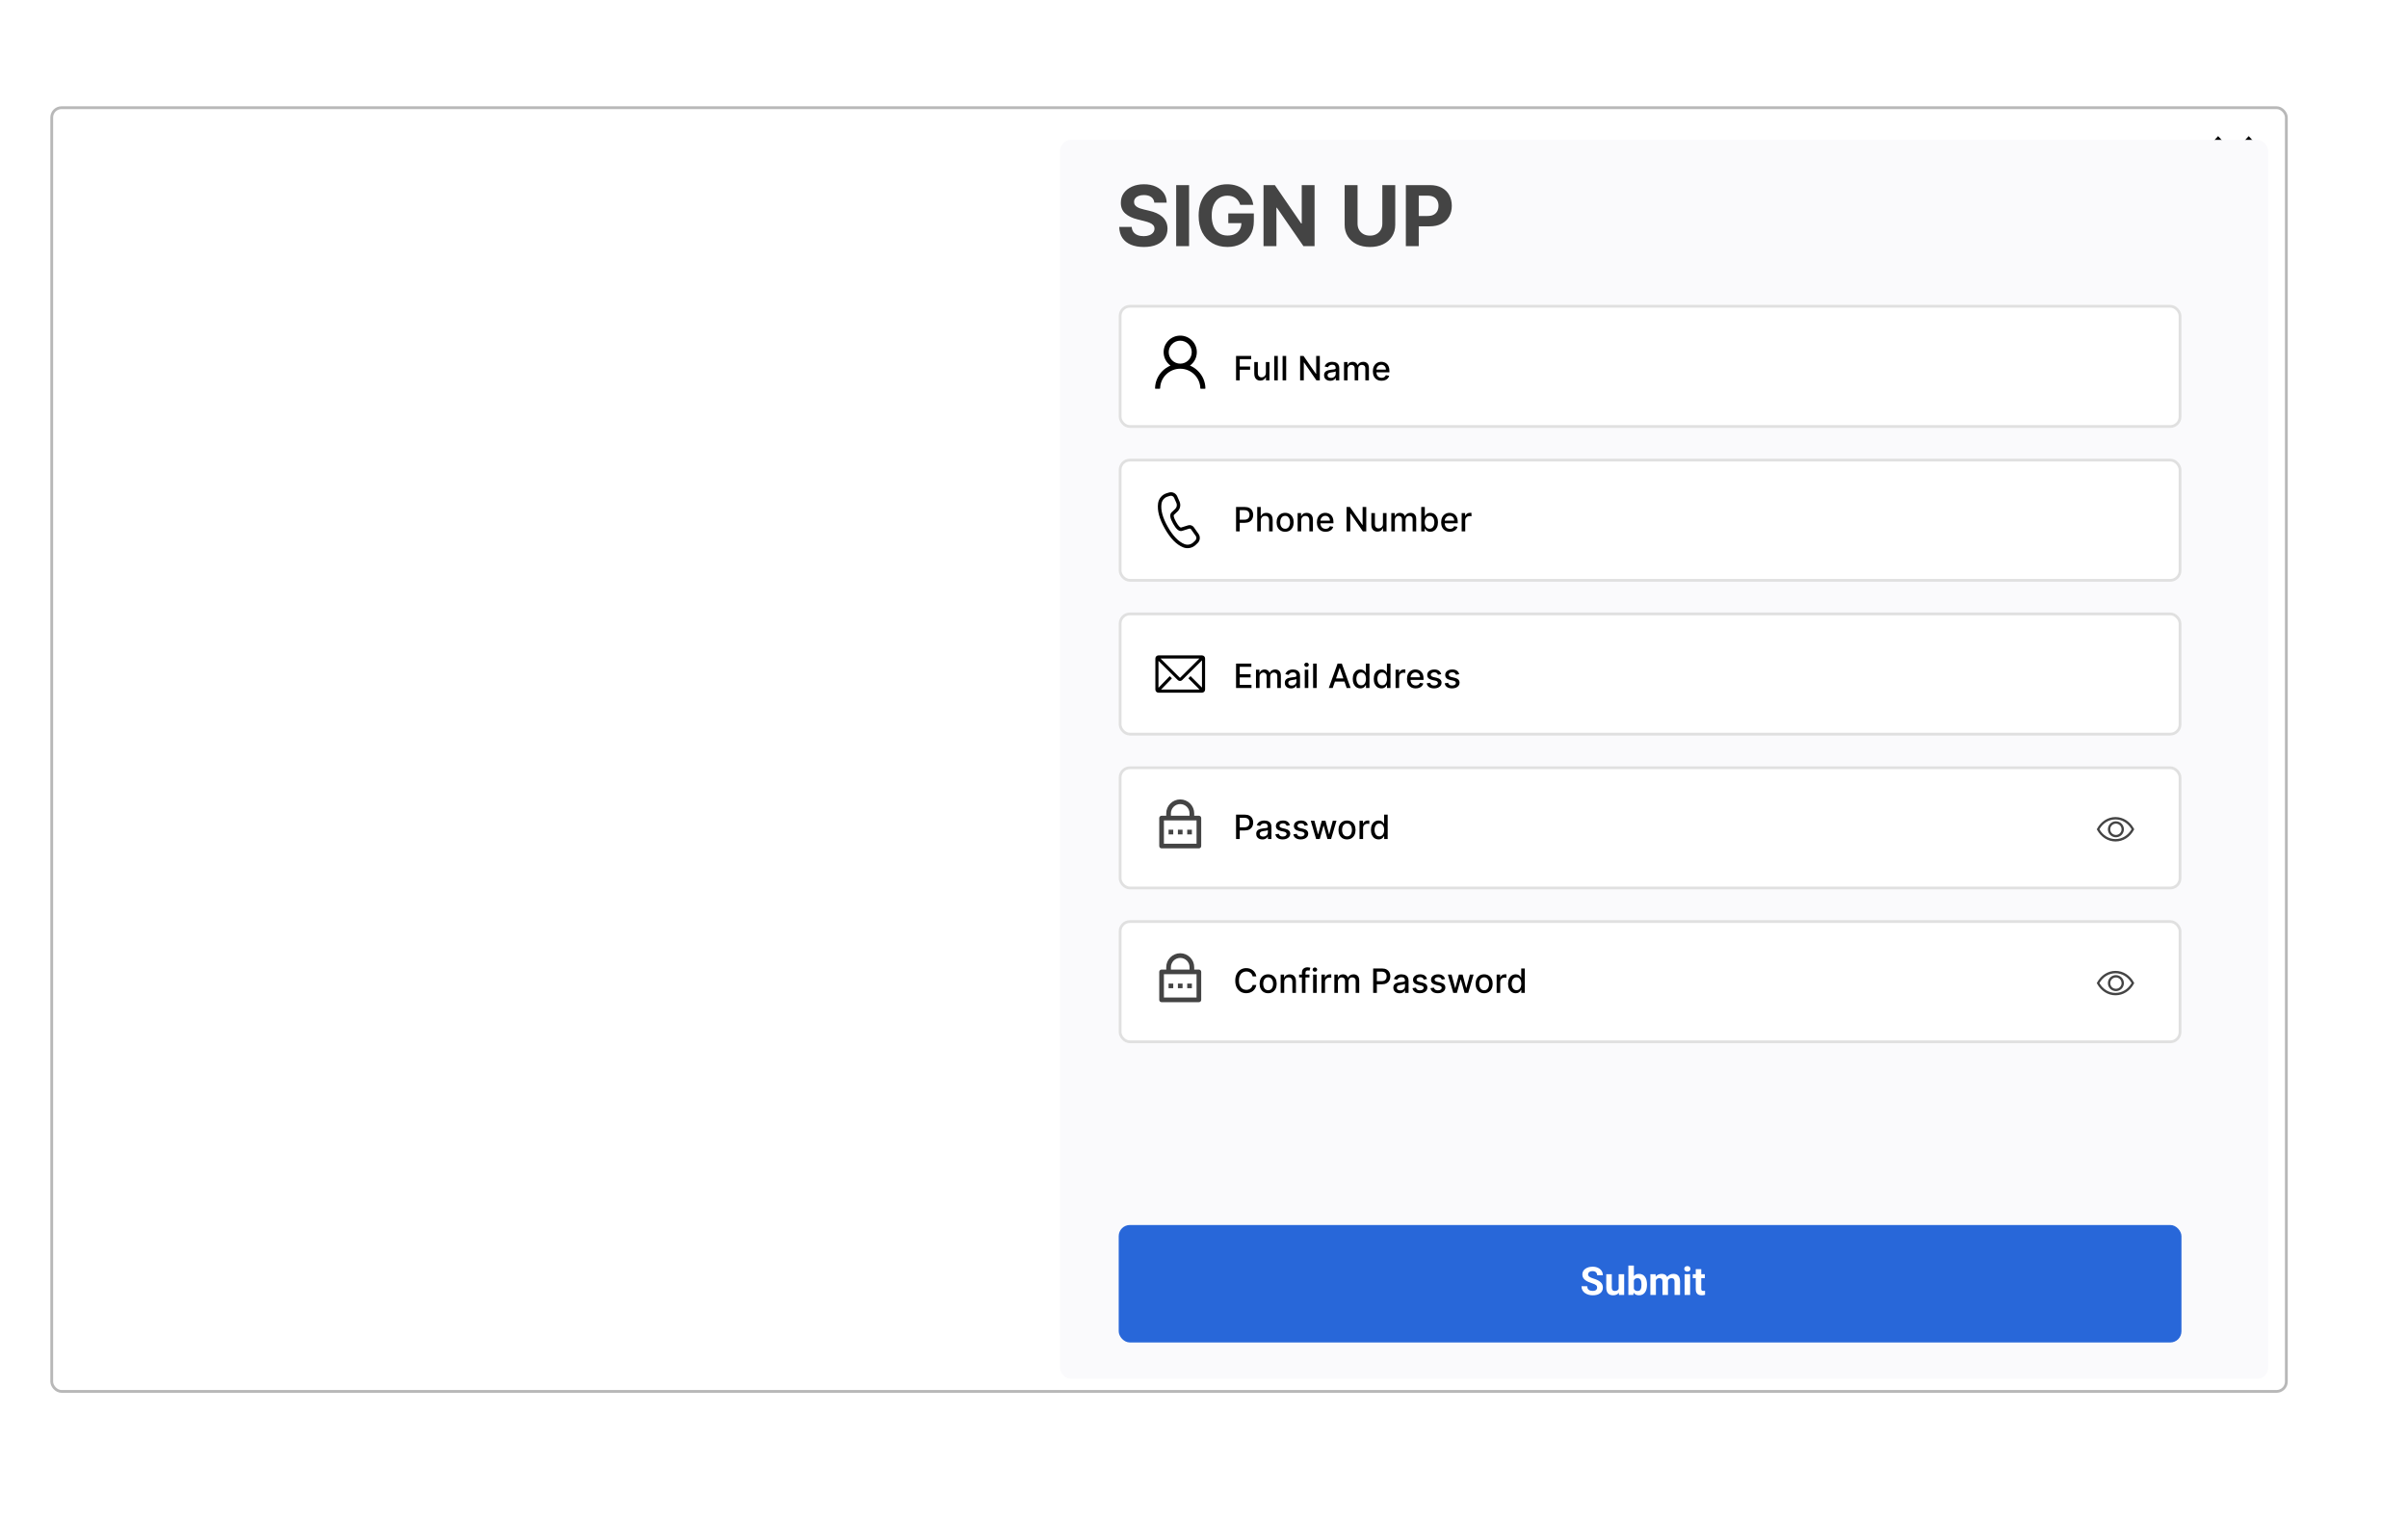 <svg width="861" height="543" viewBox="0 0 861 543" fill="none" xmlns="http://www.w3.org/2000/svg">
<g filter="url(#filter0_d_122_3)">
<rect x="18" y="38" width="800" height="460" rx="4" fill="white"/>
<rect x="18.5" y="38.5" width="799" height="459" rx="3.5" stroke="#B8B8B8"/>
</g>
<path d="M804.043 48.667L798.572 54.65L793.102 48.667L790.953 51.017L796.424 57L790.953 62.983L793.102 65.333L798.572 59.35L804.043 65.333L806.191 62.983L800.721 57L806.191 51.017L804.043 48.667Z" fill="black"/>
<g filter="url(#filter1_d_122_3)">
<rect x="379" y="46" width="432" height="443" rx="4" fill="#FAFAFC"/>
</g>
<rect x="400" y="438" width="380" height="42" rx="4" fill="#2867D9"/>
<path d="M571.07 460.396C571.07 460.218 571.043 460.058 570.988 459.917C570.938 459.771 570.842 459.639 570.701 459.521C570.56 459.397 570.362 459.277 570.106 459.158C569.851 459.04 569.521 458.917 569.115 458.789C568.664 458.643 568.236 458.479 567.83 458.297C567.429 458.115 567.074 457.903 566.764 457.661C566.458 457.415 566.217 457.13 566.039 456.807C565.866 456.483 565.779 456.107 565.779 455.679C565.779 455.264 565.87 454.888 566.053 454.551C566.235 454.209 566.49 453.917 566.818 453.676C567.146 453.43 567.534 453.241 567.98 453.108C568.432 452.976 568.926 452.91 569.464 452.91C570.198 452.91 570.838 453.042 571.385 453.307C571.932 453.571 572.355 453.933 572.656 454.394C572.962 454.854 573.114 455.38 573.114 455.973H571.077C571.077 455.681 571.016 455.426 570.893 455.207C570.774 454.984 570.592 454.808 570.346 454.681C570.104 454.553 569.799 454.489 569.43 454.489C569.074 454.489 568.778 454.544 568.541 454.653C568.304 454.758 568.126 454.902 568.008 455.084C567.889 455.262 567.83 455.462 567.83 455.686C567.83 455.854 567.871 456.007 567.953 456.144C568.04 456.28 568.167 456.408 568.336 456.526C568.505 456.645 568.712 456.757 568.958 456.861C569.204 456.966 569.489 457.069 569.812 457.169C570.355 457.333 570.831 457.518 571.241 457.723C571.656 457.928 572.002 458.158 572.28 458.413C572.558 458.668 572.768 458.958 572.909 459.281C573.05 459.605 573.121 459.972 573.121 460.382C573.121 460.815 573.037 461.202 572.868 461.544C572.7 461.886 572.456 462.175 572.137 462.412C571.818 462.649 571.437 462.829 570.995 462.952C570.553 463.075 570.059 463.137 569.512 463.137C569.02 463.137 568.534 463.073 568.056 462.945C567.577 462.813 567.142 462.615 566.75 462.351C566.363 462.086 566.053 461.749 565.82 461.339C565.588 460.929 565.472 460.443 565.472 459.883H567.529C567.529 460.193 567.577 460.455 567.673 460.669C567.769 460.883 567.903 461.056 568.076 461.188C568.254 461.321 568.464 461.416 568.705 461.476C568.951 461.535 569.22 461.564 569.512 461.564C569.867 461.564 570.159 461.514 570.387 461.414C570.619 461.314 570.79 461.175 570.899 460.997C571.013 460.819 571.07 460.619 571.07 460.396ZM578.768 461.229V455.604H580.736V463H578.884L578.768 461.229ZM578.986 459.712L579.567 459.698C579.567 460.19 579.51 460.648 579.396 461.072C579.283 461.492 579.112 461.856 578.884 462.166C578.656 462.471 578.369 462.711 578.022 462.884C577.676 463.052 577.268 463.137 576.799 463.137C576.439 463.137 576.106 463.087 575.801 462.986C575.5 462.882 575.24 462.72 575.021 462.501C574.807 462.278 574.639 461.993 574.516 461.646C574.397 461.296 574.338 460.874 574.338 460.382V455.604H576.307V460.396C576.307 460.614 576.332 460.799 576.382 460.949C576.437 461.1 576.512 461.223 576.607 461.318C576.703 461.414 576.815 461.482 576.942 461.523C577.075 461.564 577.22 461.585 577.38 461.585C577.785 461.585 578.104 461.503 578.337 461.339C578.574 461.175 578.74 460.951 578.836 460.669C578.936 460.382 578.986 460.063 578.986 459.712ZM582.24 452.5H584.209V461.305L584.011 463H582.24V452.5ZM588.892 459.227V459.37C588.892 459.922 588.832 460.427 588.714 460.888C588.6 461.348 588.422 461.747 588.181 462.084C587.939 462.417 587.638 462.676 587.278 462.863C586.923 463.046 586.504 463.137 586.021 463.137C585.569 463.137 585.177 463.046 584.845 462.863C584.517 462.681 584.241 462.424 584.018 462.091C583.794 461.758 583.614 461.368 583.478 460.922C583.341 460.475 583.238 459.988 583.17 459.459V459.145C583.238 458.616 583.341 458.128 583.478 457.682C583.614 457.235 583.794 456.845 584.018 456.513C584.241 456.18 584.517 455.923 584.845 455.74C585.173 455.558 585.56 455.467 586.007 455.467C586.494 455.467 586.918 455.56 587.278 455.747C587.643 455.929 587.944 456.189 588.181 456.526C588.422 456.859 588.6 457.256 588.714 457.716C588.832 458.172 588.892 458.675 588.892 459.227ZM586.923 459.37V459.227C586.923 458.926 586.9 458.643 586.854 458.379C586.813 458.11 586.741 457.875 586.636 457.675C586.531 457.47 586.387 457.308 586.205 457.189C586.027 457.071 585.797 457.012 585.515 457.012C585.246 457.012 585.018 457.057 584.831 457.148C584.644 457.24 584.489 457.367 584.366 457.531C584.248 457.695 584.159 457.891 584.1 458.119C584.04 458.342 584.004 458.589 583.99 458.857V459.753C584.004 460.113 584.063 460.432 584.168 460.71C584.277 460.983 584.441 461.2 584.66 461.359C584.883 461.514 585.173 461.592 585.528 461.592C585.806 461.592 586.036 461.537 586.219 461.428C586.401 461.318 586.542 461.163 586.643 460.963C586.747 460.762 586.82 460.528 586.861 460.259C586.902 459.985 586.923 459.689 586.923 459.37ZM592.084 457.135V463H590.108V455.604H591.961L592.084 457.135ZM591.811 459.042H591.264C591.264 458.527 591.325 458.053 591.448 457.62C591.576 457.183 591.76 456.804 592.002 456.485C592.248 456.162 592.551 455.911 592.911 455.733C593.271 455.556 593.688 455.467 594.162 455.467C594.49 455.467 594.791 455.517 595.064 455.617C595.338 455.713 595.573 455.866 595.769 456.075C595.969 456.28 596.124 456.549 596.233 456.882C596.343 457.21 596.397 457.604 596.397 458.064V463H594.429V458.283C594.429 457.946 594.383 457.686 594.292 457.504C594.201 457.322 594.071 457.194 593.902 457.121C593.738 457.048 593.54 457.012 593.308 457.012C593.052 457.012 592.829 457.064 592.638 457.169C592.451 457.274 592.296 457.42 592.173 457.606C592.05 457.789 591.959 458.003 591.899 458.249C591.84 458.495 591.811 458.759 591.811 459.042ZM596.213 458.816L595.509 458.905C595.509 458.422 595.568 457.973 595.687 457.559C595.81 457.144 595.99 456.779 596.227 456.465C596.468 456.15 596.767 455.907 597.122 455.733C597.478 455.556 597.888 455.467 598.353 455.467C598.708 455.467 599.032 455.519 599.323 455.624C599.615 455.724 599.863 455.886 600.068 456.109C600.278 456.328 600.438 456.615 600.547 456.971C600.661 457.326 600.718 457.761 600.718 458.276V463H598.742V458.276C598.742 457.935 598.697 457.675 598.605 457.497C598.519 457.315 598.391 457.189 598.223 457.121C598.059 457.048 597.863 457.012 597.635 457.012C597.398 457.012 597.19 457.06 597.013 457.155C596.835 457.246 596.687 457.374 596.568 457.538C596.45 457.702 596.361 457.894 596.302 458.112C596.243 458.326 596.213 458.561 596.213 458.816ZM604.32 455.604V463H602.345V455.604H604.32ZM602.222 453.676C602.222 453.389 602.322 453.152 602.522 452.965C602.723 452.778 602.992 452.685 603.329 452.685C603.662 452.685 603.928 452.778 604.129 452.965C604.334 453.152 604.437 453.389 604.437 453.676C604.437 453.963 604.334 454.2 604.129 454.387C603.928 454.574 603.662 454.667 603.329 454.667C602.992 454.667 602.723 454.574 602.522 454.387C602.322 454.2 602.222 453.963 602.222 453.676ZM609.57 455.604V456.998H605.264V455.604H609.57ZM606.33 453.778H608.299V460.771C608.299 460.986 608.326 461.15 608.381 461.264C608.44 461.378 608.527 461.457 608.641 461.503C608.755 461.544 608.898 461.564 609.071 461.564C609.194 461.564 609.304 461.56 609.399 461.551C609.5 461.537 609.584 461.523 609.652 461.51L609.659 462.959C609.491 463.014 609.308 463.057 609.112 463.089C608.916 463.121 608.7 463.137 608.463 463.137C608.03 463.137 607.652 463.066 607.328 462.925C607.009 462.779 606.763 462.547 606.59 462.228C606.417 461.909 606.33 461.489 606.33 460.97V453.778Z" fill="white"/>
<path d="M412.732 72.457C412.647 71.597 412.281 70.93 411.635 70.454C410.989 69.978 410.112 69.74 409.004 69.74C408.251 69.74 407.615 69.847 407.097 70.06C406.578 70.266 406.18 70.553 405.903 70.923C405.634 71.292 405.499 71.711 405.499 72.18C405.484 72.57 405.566 72.911 405.744 73.202C405.928 73.494 406.18 73.746 406.5 73.959C406.82 74.165 407.189 74.346 407.608 74.502C408.027 74.651 408.474 74.779 408.95 74.886L410.911 75.354C411.862 75.567 412.736 75.852 413.531 76.207C414.327 76.562 415.016 76.999 415.598 77.517C416.18 78.035 416.631 78.646 416.951 79.349C417.278 80.053 417.445 80.859 417.452 81.768C417.445 83.103 417.104 84.261 416.429 85.241C415.761 86.214 414.795 86.97 413.531 87.51C412.274 88.043 410.758 88.309 408.982 88.309C407.221 88.309 405.687 88.039 404.38 87.499C403.08 86.96 402.065 86.16 401.333 85.102C400.609 84.037 400.229 82.719 400.193 81.15H404.657C404.707 81.881 404.916 82.492 405.286 82.982C405.662 83.465 406.163 83.831 406.788 84.079C407.42 84.321 408.134 84.442 408.929 84.442C409.71 84.442 410.388 84.328 410.964 84.101C411.546 83.874 411.997 83.558 412.317 83.153C412.636 82.748 412.796 82.283 412.796 81.757C412.796 81.267 412.651 80.855 412.359 80.521C412.075 80.188 411.656 79.903 411.102 79.669C410.555 79.435 409.884 79.222 409.089 79.03L406.713 78.433C404.874 77.986 403.421 77.286 402.356 76.335C401.29 75.383 400.761 74.101 400.768 72.489C400.761 71.168 401.113 70.013 401.823 69.026C402.54 68.039 403.524 67.269 404.774 66.715C406.024 66.16 407.445 65.883 409.036 65.883C410.655 65.883 412.068 66.16 413.276 66.715C414.49 67.269 415.435 68.039 416.109 69.026C416.784 70.013 417.132 71.157 417.153 72.457H412.732ZM425.167 66.182V88H420.555V66.182H425.167ZM443.43 73.234C443.281 72.716 443.071 72.258 442.801 71.86C442.532 71.455 442.201 71.114 441.811 70.837C441.427 70.553 440.987 70.337 440.49 70.188C440 70.038 439.456 69.964 438.86 69.964C437.745 69.964 436.765 70.241 435.919 70.795C435.081 71.349 434.428 72.155 433.959 73.213C433.49 74.264 433.256 75.55 433.256 77.07C433.256 78.59 433.487 79.882 433.949 80.947C434.41 82.013 435.064 82.826 435.909 83.387C436.754 83.941 437.752 84.218 438.902 84.218C439.946 84.218 440.838 84.033 441.576 83.664C442.322 83.288 442.89 82.758 443.281 82.077C443.679 81.395 443.877 80.589 443.877 79.658L444.815 79.797H439.19V76.324H448.32V79.072C448.32 80.99 447.915 82.638 447.105 84.016C446.296 85.386 445.181 86.445 443.76 87.19C442.34 87.929 440.713 88.298 438.881 88.298C436.836 88.298 435.039 87.847 433.49 86.945C431.942 86.036 430.735 84.747 429.868 83.078C429.009 81.402 428.579 79.413 428.579 77.112C428.579 75.344 428.835 73.767 429.346 72.382C429.865 70.99 430.589 69.811 431.52 68.845C432.45 67.879 433.533 67.144 434.769 66.64C436.005 66.136 437.343 65.883 438.785 65.883C440.021 65.883 441.172 66.065 442.237 66.427C443.302 66.782 444.247 67.286 445.071 67.94C445.902 68.593 446.58 69.371 447.105 70.273C447.631 71.168 447.968 72.155 448.118 73.234H443.43ZM470.034 66.182V88H466.05L456.558 74.268H456.398V88H451.785V66.182H455.833L465.251 79.903H465.443V66.182H470.034ZM494.265 66.182H498.878V80.351C498.878 81.942 498.498 83.334 497.738 84.527C496.986 85.72 495.931 86.651 494.574 87.318C493.218 87.979 491.638 88.309 489.834 88.309C488.023 88.309 486.439 87.979 485.082 87.318C483.726 86.651 482.671 85.72 481.918 84.527C481.165 83.334 480.789 81.942 480.789 80.351V66.182H485.402V79.957C485.402 80.788 485.583 81.526 485.945 82.173C486.314 82.819 486.833 83.327 487.501 83.696C488.168 84.065 488.946 84.25 489.834 84.25C490.729 84.25 491.506 84.065 492.167 83.696C492.834 83.327 493.349 82.819 493.711 82.173C494.081 81.526 494.265 80.788 494.265 79.957V66.182ZM502.674 88V66.182H511.282C512.936 66.182 514.346 66.498 515.511 67.13C516.676 67.755 517.564 68.625 518.174 69.74C518.792 70.848 519.101 72.126 519.101 73.575C519.101 75.024 518.789 76.303 518.164 77.41C517.539 78.519 516.633 79.381 515.447 79.999C514.268 80.617 512.841 80.926 511.164 80.926H505.678V77.229H510.419C511.306 77.229 512.038 77.077 512.613 76.771C513.196 76.459 513.629 76.029 513.913 75.482C514.204 74.928 514.35 74.293 514.35 73.575C514.35 72.851 514.204 72.219 513.913 71.679C513.629 71.132 513.196 70.71 512.613 70.411C512.031 70.106 511.292 69.953 510.397 69.953H507.287V88H502.674Z" fill="#444444"/>
<g filter="url(#filter2_d_122_3)">
<rect x="400" y="109" width="380" height="44" rx="4" fill="white"/>
<rect x="400.5" y="109.5" width="379" height="43" rx="3.5" stroke="#E0E0E0"/>
</g>
<path d="M441.959 136V127.273H447.371V128.406H443.276V131.065H446.983V132.195H443.276V136H441.959ZM452.624 133.286V129.455H453.902V136H452.65V134.866H452.581C452.431 135.216 452.189 135.507 451.857 135.74C451.527 135.97 451.117 136.085 450.625 136.085C450.205 136.085 449.833 135.993 449.509 135.808C449.188 135.621 448.935 135.344 448.75 134.977C448.569 134.611 448.478 134.158 448.478 133.618V129.455H449.752V133.464C449.752 133.911 449.875 134.266 450.123 134.53C450.37 134.794 450.691 134.926 451.086 134.926C451.324 134.926 451.561 134.866 451.797 134.747C452.036 134.628 452.233 134.447 452.39 134.206C452.549 133.964 452.627 133.658 452.624 133.286ZM456.888 127.273V136H455.614V127.273H456.888ZM459.877 127.273V136H458.603V127.273H459.877ZM471.913 127.273V136H470.703L466.267 129.599H466.186V136H464.869V127.273H466.088L470.528 133.682H470.609V127.273H471.913ZM475.636 136.145C475.222 136.145 474.847 136.068 474.511 135.915C474.176 135.759 473.911 135.533 473.714 135.237C473.521 134.942 473.425 134.58 473.425 134.151C473.425 133.781 473.496 133.477 473.638 133.239C473.78 133 473.972 132.811 474.213 132.672C474.455 132.533 474.724 132.428 475.023 132.357C475.321 132.286 475.625 132.232 475.935 132.195C476.327 132.149 476.645 132.112 476.889 132.084C477.134 132.053 477.311 132.003 477.422 131.935C477.533 131.866 477.588 131.756 477.588 131.602V131.572C477.588 131.2 477.483 130.912 477.273 130.707C477.065 130.503 476.756 130.401 476.344 130.401C475.915 130.401 475.577 130.496 475.33 130.686C475.085 130.874 474.916 131.082 474.822 131.312L473.625 131.04C473.767 130.642 473.974 130.321 474.247 130.077C474.523 129.83 474.839 129.651 475.197 129.54C475.555 129.426 475.932 129.369 476.327 129.369C476.588 129.369 476.865 129.401 477.158 129.463C477.453 129.523 477.729 129.634 477.984 129.795C478.243 129.957 478.455 130.189 478.619 130.49C478.784 130.788 478.866 131.176 478.866 131.653V136H477.622V135.105H477.571C477.489 135.27 477.365 135.432 477.2 135.591C477.036 135.75 476.824 135.882 476.565 135.987C476.307 136.092 475.997 136.145 475.636 136.145ZM475.913 135.122C476.266 135.122 476.567 135.053 476.817 134.913C477.07 134.774 477.261 134.592 477.392 134.368C477.526 134.141 477.592 133.898 477.592 133.639V132.795C477.547 132.841 477.459 132.884 477.328 132.923C477.2 132.96 477.054 132.993 476.889 133.021C476.724 133.047 476.564 133.071 476.408 133.094C476.251 133.114 476.121 133.131 476.016 133.145C475.768 133.176 475.543 133.229 475.338 133.303C475.136 133.376 474.974 133.483 474.852 133.622C474.733 133.759 474.673 133.94 474.673 134.168C474.673 134.483 474.79 134.722 475.023 134.884C475.256 135.043 475.553 135.122 475.913 135.122ZM480.564 136V129.455H481.787V130.52H481.868C482.004 130.159 482.227 129.878 482.537 129.676C482.846 129.472 483.217 129.369 483.649 129.369C484.086 129.369 484.453 129.472 484.748 129.676C485.047 129.881 485.267 130.162 485.409 130.52H485.477C485.633 130.17 485.882 129.892 486.223 129.685C486.564 129.474 486.97 129.369 487.441 129.369C488.035 129.369 488.52 129.555 488.895 129.928C489.272 130.3 489.461 130.861 489.461 131.611V136H488.187V131.73C488.187 131.287 488.066 130.966 487.825 130.767C487.583 130.568 487.295 130.469 486.96 130.469C486.545 130.469 486.223 130.597 485.993 130.852C485.762 131.105 485.647 131.43 485.647 131.828V136H484.377V131.649C484.377 131.294 484.267 131.009 484.045 130.793C483.824 130.577 483.535 130.469 483.18 130.469C482.939 130.469 482.716 130.533 482.511 130.661C482.309 130.786 482.146 130.96 482.021 131.185C481.899 131.409 481.838 131.669 481.838 131.964V136H480.564ZM493.99 136.132C493.345 136.132 492.79 135.994 492.324 135.719C491.861 135.44 491.503 135.05 491.25 134.547C491 134.041 490.875 133.449 490.875 132.77C490.875 132.099 491 131.509 491.25 130.997C491.503 130.486 491.855 130.087 492.307 129.8C492.761 129.513 493.293 129.369 493.901 129.369C494.27 129.369 494.628 129.43 494.974 129.553C495.321 129.675 495.632 129.866 495.908 130.128C496.183 130.389 496.401 130.729 496.56 131.146C496.719 131.561 496.798 132.065 496.798 132.659V133.111H491.595V132.156H495.55C495.55 131.821 495.482 131.524 495.345 131.266C495.209 131.004 495.017 130.798 494.77 130.648C494.526 130.497 494.239 130.422 493.909 130.422C493.551 130.422 493.239 130.51 492.972 130.686C492.707 130.859 492.503 131.087 492.358 131.368C492.216 131.646 492.145 131.949 492.145 132.276V133.021C492.145 133.459 492.222 133.831 492.375 134.138C492.531 134.445 492.749 134.679 493.027 134.841C493.305 135 493.631 135.08 494.003 135.08C494.244 135.08 494.464 135.045 494.663 134.977C494.862 134.906 495.034 134.801 495.179 134.662C495.324 134.523 495.435 134.351 495.511 134.146L496.717 134.364C496.621 134.719 496.447 135.03 496.197 135.297C495.95 135.561 495.639 135.767 495.264 135.915C494.892 136.06 494.467 136.132 493.99 136.132Z" fill="black"/>
<path d="M430.294 135.506C429.842 134.439 429.187 133.47 428.365 132.653C427.545 131.834 426.573 131.18 425.504 130.729C425.495 130.724 425.485 130.722 425.476 130.717C426.967 129.643 427.936 127.894 427.936 125.92C427.936 122.649 425.279 120 422 120C418.721 120 416.064 122.649 416.064 125.92C416.064 127.894 417.033 129.643 418.524 130.72C418.515 130.724 418.505 130.727 418.496 130.732C417.423 131.183 416.461 131.83 415.635 132.656C414.814 133.473 414.159 134.442 413.706 135.508C413.262 136.552 413.022 137.671 413 138.804C412.999 138.83 413.004 138.855 413.013 138.879C413.023 138.903 413.037 138.924 413.054 138.942C413.072 138.961 413.094 138.975 413.117 138.985C413.141 138.995 413.166 139 413.192 139H414.628C414.733 139 414.817 138.916 414.819 138.814C414.867 136.971 415.609 135.245 416.921 133.937C418.278 132.584 420.08 131.839 422 131.839C423.92 131.839 425.722 132.584 427.079 133.937C428.391 135.245 429.133 136.971 429.181 138.814C429.183 138.919 429.267 139 429.372 139H430.808C430.834 139 430.859 138.995 430.883 138.985C430.906 138.975 430.928 138.961 430.946 138.942C430.963 138.924 430.977 138.903 430.987 138.879C430.996 138.855 431.001 138.83 431 138.804C430.976 137.663 430.739 136.553 430.294 135.506V135.506ZM422 130.025C420.901 130.025 419.867 129.598 419.089 128.822C418.311 128.046 417.883 127.015 417.883 125.92C417.883 124.824 418.311 123.793 419.089 123.017C419.867 122.241 420.901 121.814 422 121.814C423.099 121.814 424.133 122.241 424.911 123.017C425.689 123.793 426.117 124.824 426.117 125.92C426.117 127.015 425.689 128.046 424.911 128.822C424.133 129.598 423.099 130.025 422 130.025Z" fill="black"/>
<g filter="url(#filter3_d_122_3)">
<rect x="400" y="219" width="380" height="44" rx="4" fill="white"/>
<rect x="400.5" y="219.5" width="379" height="43" rx="3.5" stroke="#E0E0E0"/>
</g>
<path d="M441.959 246V237.273H447.43V238.406H443.276V241.065H447.145V242.195H443.276V244.866H447.482V246H441.959ZM449.087 246V239.455H450.31V240.52H450.391C450.527 240.159 450.75 239.878 451.06 239.676C451.37 239.472 451.74 239.369 452.172 239.369C452.61 239.369 452.976 239.472 453.272 239.676C453.57 239.881 453.79 240.162 453.932 240.52H454C454.157 240.17 454.405 239.892 454.746 239.685C455.087 239.474 455.493 239.369 455.965 239.369C456.559 239.369 457.043 239.555 457.418 239.928C457.796 240.3 457.985 240.861 457.985 241.611V246H456.711V241.73C456.711 241.287 456.59 240.966 456.348 240.767C456.107 240.568 455.819 240.469 455.483 240.469C455.069 240.469 454.746 240.597 454.516 240.852C454.286 241.105 454.171 241.43 454.171 241.828V246H452.901V241.649C452.901 241.294 452.79 241.009 452.569 240.793C452.347 240.577 452.059 240.469 451.703 240.469C451.462 240.469 451.239 240.533 451.034 240.661C450.833 240.786 450.669 240.96 450.544 241.185C450.422 241.409 450.361 241.669 450.361 241.964V246H449.087ZM461.597 246.145C461.183 246.145 460.808 246.068 460.472 245.915C460.137 245.759 459.871 245.533 459.675 245.237C459.482 244.942 459.386 244.58 459.386 244.151C459.386 243.781 459.457 243.477 459.599 243.239C459.741 243 459.933 242.811 460.174 242.672C460.415 242.533 460.685 242.428 460.984 242.357C461.282 242.286 461.586 242.232 461.896 242.195C462.288 242.149 462.606 242.112 462.85 242.084C463.094 242.053 463.272 242.003 463.383 241.935C463.494 241.866 463.549 241.756 463.549 241.602V241.572C463.549 241.2 463.444 240.912 463.234 240.707C463.026 240.503 462.717 240.401 462.305 240.401C461.876 240.401 461.538 240.496 461.29 240.686C461.046 240.874 460.877 241.082 460.783 241.312L459.586 241.04C459.728 240.642 459.935 240.321 460.208 240.077C460.484 239.83 460.8 239.651 461.158 239.54C461.516 239.426 461.893 239.369 462.288 239.369C462.549 239.369 462.826 239.401 463.119 239.463C463.414 239.523 463.69 239.634 463.945 239.795C464.204 239.957 464.415 240.189 464.58 240.49C464.745 240.788 464.827 241.176 464.827 241.653V246H463.583V245.105H463.532C463.45 245.27 463.326 245.432 463.161 245.591C462.996 245.75 462.785 245.882 462.526 245.987C462.268 246.092 461.958 246.145 461.597 246.145ZM461.874 245.122C462.227 245.122 462.528 245.053 462.778 244.913C463.031 244.774 463.222 244.592 463.353 244.368C463.487 244.141 463.553 243.898 463.553 243.639V242.795C463.508 242.841 463.42 242.884 463.289 242.923C463.161 242.96 463.015 242.993 462.85 243.021C462.685 243.047 462.525 243.071 462.369 243.094C462.212 243.114 462.082 243.131 461.977 243.145C461.729 243.176 461.504 243.229 461.299 243.303C461.097 243.376 460.935 243.483 460.813 243.622C460.694 243.759 460.634 243.94 460.634 244.168C460.634 244.483 460.751 244.722 460.984 244.884C461.217 245.043 461.513 245.122 461.874 245.122ZM466.525 246V239.455H467.799V246H466.525ZM467.168 238.445C466.946 238.445 466.756 238.371 466.597 238.223C466.441 238.072 466.363 237.893 466.363 237.686C466.363 237.476 466.441 237.297 466.597 237.149C466.756 236.999 466.946 236.923 467.168 236.923C467.39 236.923 467.578 236.999 467.735 237.149C467.894 237.297 467.973 237.476 467.973 237.686C467.973 237.893 467.894 238.072 467.735 238.223C467.578 238.371 467.39 238.445 467.168 238.445ZM470.787 237.273V246H469.513V237.273H470.787ZM476.516 246H475.119L478.259 237.273H479.781L482.921 246H481.523L479.056 238.858H478.988L476.516 246ZM476.751 242.582H481.285V243.69H476.751V242.582ZM486.424 246.128C485.896 246.128 485.424 245.993 485.009 245.723C484.597 245.45 484.273 245.062 484.038 244.56C483.805 244.054 483.688 243.447 483.688 242.74C483.688 242.033 483.806 241.428 484.042 240.925C484.281 240.422 484.607 240.037 485.022 239.77C485.437 239.503 485.907 239.369 486.433 239.369C486.839 239.369 487.165 239.438 487.413 239.574C487.663 239.707 487.856 239.864 487.992 240.043C488.131 240.222 488.239 240.379 488.316 240.516H488.393V237.273H489.667V246H488.423V244.982H488.316C488.239 245.121 488.129 245.28 487.984 245.459C487.842 245.638 487.646 245.794 487.396 245.928C487.146 246.061 486.822 246.128 486.424 246.128ZM486.705 245.041C487.072 245.041 487.381 244.945 487.634 244.751C487.89 244.555 488.083 244.284 488.214 243.938C488.347 243.591 488.414 243.187 488.414 242.727C488.414 242.273 488.349 241.875 488.218 241.534C488.087 241.193 487.896 240.928 487.643 240.737C487.39 240.547 487.077 240.452 486.705 240.452C486.322 240.452 486.002 240.551 485.746 240.75C485.491 240.949 485.298 241.22 485.167 241.564C485.039 241.908 484.975 242.295 484.975 242.727C484.975 243.165 485.04 243.558 485.171 243.908C485.302 244.257 485.495 244.534 485.751 244.739C486.009 244.94 486.327 245.041 486.705 245.041ZM493.936 246.128C493.407 246.128 492.936 245.993 492.521 245.723C492.109 245.45 491.785 245.062 491.549 244.56C491.316 244.054 491.2 243.447 491.2 242.74C491.2 242.033 491.318 241.428 491.554 240.925C491.792 240.422 492.119 240.037 492.534 239.77C492.949 239.503 493.419 239.369 493.944 239.369C494.35 239.369 494.677 239.438 494.924 239.574C495.174 239.707 495.368 239.864 495.504 240.043C495.643 240.222 495.751 240.379 495.828 240.516H495.904V237.273H497.179V246H495.934V244.982H495.828C495.751 245.121 495.64 245.28 495.495 245.459C495.353 245.638 495.157 245.794 494.907 245.928C494.657 246.061 494.333 246.128 493.936 246.128ZM494.217 245.041C494.583 245.041 494.893 244.945 495.146 244.751C495.402 244.555 495.595 244.284 495.725 243.938C495.859 243.591 495.926 243.187 495.926 242.727C495.926 242.273 495.86 241.875 495.73 241.534C495.599 241.193 495.407 240.928 495.154 240.737C494.902 240.547 494.589 240.452 494.217 240.452C493.833 240.452 493.514 240.551 493.258 240.75C493.002 240.949 492.809 241.22 492.679 241.564C492.551 241.908 492.487 242.295 492.487 242.727C492.487 243.165 492.552 243.558 492.683 243.908C492.814 244.257 493.007 244.534 493.262 244.739C493.521 244.94 493.839 245.041 494.217 245.041ZM498.997 246V239.455H500.229V240.494H500.297C500.416 240.142 500.626 239.865 500.928 239.663C501.232 239.459 501.575 239.357 501.959 239.357C502.038 239.357 502.132 239.359 502.24 239.365C502.351 239.371 502.438 239.378 502.5 239.386V240.605C502.449 240.591 502.358 240.575 502.227 240.558C502.097 240.538 501.966 240.528 501.835 240.528C501.534 240.528 501.266 240.592 501.03 240.72C500.797 240.845 500.612 241.02 500.476 241.244C500.339 241.466 500.271 241.719 500.271 242.003V246H498.997ZM506.189 246.132C505.544 246.132 504.989 245.994 504.523 245.719C504.06 245.44 503.702 245.05 503.449 244.547C503.199 244.041 503.074 243.449 503.074 242.77C503.074 242.099 503.199 241.509 503.449 240.997C503.702 240.486 504.054 240.087 504.506 239.8C504.961 239.513 505.492 239.369 506.1 239.369C506.469 239.369 506.827 239.43 507.174 239.553C507.52 239.675 507.831 239.866 508.107 240.128C508.382 240.389 508.6 240.729 508.759 241.146C508.918 241.561 508.998 242.065 508.998 242.659V243.111H503.794V242.156H507.749C507.749 241.821 507.681 241.524 507.544 241.266C507.408 241.004 507.216 240.798 506.969 240.648C506.725 240.497 506.438 240.422 506.108 240.422C505.75 240.422 505.438 240.51 505.171 240.686C504.907 240.859 504.702 241.087 504.557 241.368C504.415 241.646 504.344 241.949 504.344 242.276V243.021C504.344 243.459 504.421 243.831 504.574 244.138C504.73 244.445 504.948 244.679 505.226 244.841C505.505 245 505.83 245.08 506.202 245.08C506.444 245.08 506.664 245.045 506.863 244.977C507.061 244.906 507.233 244.801 507.378 244.662C507.523 244.523 507.634 244.351 507.711 244.146L508.917 244.364C508.82 244.719 508.647 245.03 508.397 245.297C508.15 245.561 507.838 245.767 507.463 245.915C507.091 246.06 506.667 246.132 506.189 246.132ZM515.316 241.053L514.161 241.257C514.113 241.109 514.036 240.969 513.931 240.835C513.829 240.702 513.69 240.592 513.513 240.507C513.337 240.422 513.117 240.379 512.853 240.379C512.492 240.379 512.191 240.46 511.95 240.622C511.708 240.781 511.587 240.987 511.587 241.24C511.587 241.459 511.668 241.635 511.83 241.768C511.992 241.902 512.254 242.011 512.614 242.097L513.654 242.335C514.256 242.474 514.705 242.689 515.001 242.979C515.296 243.268 515.444 243.645 515.444 244.108C515.444 244.5 515.33 244.849 515.103 245.156C514.879 245.46 514.565 245.699 514.161 245.872C513.761 246.045 513.296 246.132 512.768 246.132C512.035 246.132 511.437 245.976 510.974 245.663C510.511 245.348 510.227 244.901 510.121 244.321L511.353 244.134C511.43 244.455 511.587 244.697 511.826 244.862C512.065 245.024 512.376 245.105 512.759 245.105C513.177 245.105 513.511 245.018 513.761 244.845C514.011 244.669 514.136 244.455 514.136 244.202C514.136 243.997 514.059 243.825 513.906 243.686C513.755 243.547 513.523 243.442 513.211 243.371L512.103 243.128C511.492 242.989 511.04 242.767 510.748 242.463C510.458 242.159 510.313 241.774 510.313 241.308C510.313 240.922 510.421 240.584 510.637 240.294C510.853 240.004 511.151 239.778 511.532 239.616C511.913 239.452 512.349 239.369 512.84 239.369C513.548 239.369 514.104 239.523 514.511 239.83C514.917 240.134 515.185 240.541 515.316 241.053ZM521.75 241.053L520.595 241.257C520.547 241.109 520.47 240.969 520.365 240.835C520.262 240.702 520.123 240.592 519.947 240.507C519.771 240.422 519.551 240.379 519.287 240.379C518.926 240.379 518.625 240.46 518.383 240.622C518.142 240.781 518.021 240.987 518.021 241.24C518.021 241.459 518.102 241.635 518.264 241.768C518.426 241.902 518.687 242.011 519.048 242.097L520.088 242.335C520.69 242.474 521.139 242.689 521.434 242.979C521.73 243.268 521.877 243.645 521.877 244.108C521.877 244.5 521.764 244.849 521.537 245.156C521.312 245.46 520.998 245.699 520.595 245.872C520.194 246.045 519.73 246.132 519.201 246.132C518.468 246.132 517.87 245.976 517.407 245.663C516.944 245.348 516.66 244.901 516.555 244.321L517.787 244.134C517.863 244.455 518.021 244.697 518.26 244.862C518.498 245.024 518.809 245.105 519.193 245.105C519.61 245.105 519.944 245.018 520.194 244.845C520.444 244.669 520.569 244.455 520.569 244.202C520.569 243.997 520.493 243.825 520.339 243.686C520.189 243.547 519.957 243.442 519.645 243.371L518.537 243.128C517.926 242.989 517.474 242.767 517.181 242.463C516.892 242.159 516.747 241.774 516.747 241.308C516.747 240.922 516.855 240.584 517.071 240.294C517.287 240.004 517.585 239.778 517.966 239.616C518.346 239.452 518.782 239.369 519.274 239.369C519.981 239.369 520.538 239.523 520.944 239.83C521.35 240.134 521.619 240.541 521.75 241.053Z" fill="black"/>
<path d="M429.778 234.333H414.222C413.928 234.333 413.645 234.45 413.437 234.659C413.228 234.867 413.111 235.15 413.111 235.444V246.556C413.111 246.85 413.228 247.133 413.437 247.341C413.645 247.55 413.928 247.667 414.222 247.667H429.778C430.073 247.667 430.355 247.55 430.564 247.341C430.772 247.133 430.889 246.85 430.889 246.556V235.444C430.889 235.15 430.772 234.867 430.564 234.659C430.355 234.45 430.073 234.333 429.778 234.333V234.333ZM428.922 246.556H415.145L419.034 242.533L418.234 241.761L414.222 245.911V236.289L421.128 243.161C421.336 243.368 421.618 243.484 421.911 243.484C422.205 243.484 422.486 243.368 422.695 243.161L429.778 236.117V245.839L425.689 241.75L424.906 242.533L428.922 246.556ZM414.95 235.444H428.878L421.911 242.372L414.95 235.444Z" fill="black"/>
<g filter="url(#filter4_d_122_3)">
<rect x="400" y="274" width="380" height="44" rx="4" fill="white"/>
<rect x="400.5" y="274.5" width="379" height="43" rx="3.5" stroke="#E0E0E0"/>
</g>
<path d="M441.959 300V291.273H445.07C445.749 291.273 446.311 291.396 446.757 291.643C447.203 291.891 447.537 292.229 447.759 292.658C447.98 293.084 448.091 293.564 448.091 294.098C448.091 294.635 447.979 295.118 447.754 295.547C447.533 295.973 447.197 296.311 446.749 296.561C446.303 296.808 445.741 296.932 445.065 296.932H442.926V295.815H444.946C445.375 295.815 445.723 295.741 445.99 295.594C446.257 295.443 446.453 295.239 446.578 294.98C446.703 294.722 446.766 294.428 446.766 294.098C446.766 293.768 446.703 293.476 446.578 293.22C446.453 292.964 446.256 292.764 445.986 292.619C445.719 292.474 445.366 292.402 444.929 292.402H443.276V300H441.959ZM451.379 300.145C450.964 300.145 450.589 300.068 450.254 299.915C449.918 299.759 449.653 299.533 449.457 299.237C449.263 298.942 449.167 298.58 449.167 298.151C449.167 297.781 449.238 297.477 449.38 297.239C449.522 297 449.714 296.811 449.955 296.672C450.197 296.533 450.467 296.428 450.765 296.357C451.063 296.286 451.367 296.232 451.677 296.195C452.069 296.149 452.387 296.112 452.631 296.084C452.876 296.053 453.053 296.003 453.164 295.935C453.275 295.866 453.33 295.756 453.33 295.602V295.572C453.33 295.2 453.225 294.912 453.015 294.707C452.808 294.503 452.498 294.401 452.086 294.401C451.657 294.401 451.319 294.496 451.072 294.686C450.827 294.874 450.658 295.082 450.565 295.312L449.367 295.04C449.509 294.642 449.717 294.321 449.989 294.077C450.265 293.83 450.582 293.651 450.94 293.54C451.298 293.426 451.674 293.369 452.069 293.369C452.33 293.369 452.607 293.401 452.9 293.463C453.195 293.523 453.471 293.634 453.727 293.795C453.985 293.957 454.197 294.189 454.362 294.49C454.526 294.788 454.609 295.176 454.609 295.653V300H453.364V299.105H453.313C453.231 299.27 453.107 299.432 452.942 299.591C452.778 299.75 452.566 299.882 452.308 299.987C452.049 300.092 451.739 300.145 451.379 300.145ZM451.656 299.122C452.008 299.122 452.309 299.053 452.559 298.913C452.812 298.774 453.004 298.592 453.134 298.368C453.268 298.141 453.335 297.898 453.335 297.639V296.795C453.289 296.841 453.201 296.884 453.07 296.923C452.942 296.96 452.796 296.993 452.631 297.021C452.467 297.047 452.306 297.071 452.15 297.094C451.994 297.114 451.863 297.131 451.758 297.145C451.511 297.176 451.285 297.229 451.08 297.303C450.879 297.376 450.717 297.483 450.594 297.622C450.475 297.759 450.415 297.94 450.415 298.168C450.415 298.483 450.532 298.722 450.765 298.884C450.998 299.043 451.295 299.122 451.656 299.122ZM461.211 295.053L460.056 295.257C460.007 295.109 459.931 294.969 459.826 294.835C459.723 294.702 459.584 294.592 459.408 294.507C459.232 294.422 459.012 294.379 458.748 294.379C458.387 294.379 458.086 294.46 457.844 294.622C457.603 294.781 457.482 294.987 457.482 295.24C457.482 295.459 457.563 295.635 457.725 295.768C457.887 295.902 458.148 296.011 458.509 296.097L459.549 296.335C460.151 296.474 460.6 296.689 460.895 296.979C461.191 297.268 461.338 297.645 461.338 298.108C461.338 298.5 461.225 298.849 460.998 299.156C460.773 299.46 460.459 299.699 460.056 299.872C459.655 300.045 459.191 300.132 458.662 300.132C457.929 300.132 457.331 299.976 456.868 299.663C456.405 299.348 456.121 298.901 456.016 298.321L457.248 298.134C457.324 298.455 457.482 298.697 457.721 298.862C457.959 299.024 458.27 299.105 458.654 299.105C459.071 299.105 459.405 299.018 459.655 298.845C459.905 298.669 460.03 298.455 460.03 298.202C460.03 297.997 459.953 297.825 459.8 297.686C459.65 297.547 459.418 297.442 459.105 297.371L457.998 297.128C457.387 296.989 456.935 296.767 456.642 296.463C456.353 296.159 456.208 295.774 456.208 295.308C456.208 294.922 456.316 294.584 456.532 294.294C456.748 294.004 457.046 293.778 457.426 293.616C457.807 293.452 458.243 293.369 458.735 293.369C459.442 293.369 459.999 293.523 460.405 293.83C460.811 294.134 461.08 294.541 461.211 295.053ZM467.644 295.053L466.489 295.257C466.441 295.109 466.364 294.969 466.259 294.835C466.157 294.702 466.018 294.592 465.842 294.507C465.665 294.422 465.445 294.379 465.181 294.379C464.82 294.379 464.519 294.46 464.278 294.622C464.036 294.781 463.915 294.987 463.915 295.24C463.915 295.459 463.996 295.635 464.158 295.768C464.32 295.902 464.582 296.011 464.942 296.097L465.982 296.335C466.585 296.474 467.033 296.689 467.329 296.979C467.624 297.268 467.772 297.645 467.772 298.108C467.772 298.5 467.658 298.849 467.431 299.156C467.207 299.46 466.893 299.699 466.489 299.872C466.089 300.045 465.624 300.132 465.096 300.132C464.363 300.132 463.765 299.976 463.302 299.663C462.839 299.348 462.555 298.901 462.45 298.321L463.681 298.134C463.758 298.455 463.915 298.697 464.154 298.862C464.393 299.024 464.704 299.105 465.087 299.105C465.505 299.105 465.839 299.018 466.089 298.845C466.339 298.669 466.464 298.455 466.464 298.202C466.464 297.997 466.387 297.825 466.234 297.686C466.083 297.547 465.852 297.442 465.539 297.371L464.431 297.128C463.82 296.989 463.369 296.767 463.076 296.463C462.786 296.159 462.641 295.774 462.641 295.308C462.641 294.922 462.749 294.584 462.965 294.294C463.181 294.004 463.479 293.778 463.86 293.616C464.241 293.452 464.677 293.369 465.168 293.369C465.876 293.369 466.433 293.523 466.839 293.83C467.245 294.134 467.513 294.541 467.644 295.053ZM470.592 300L468.666 293.455H469.983L471.265 298.261H471.329L472.616 293.455H473.933L475.211 298.24H475.275L476.549 293.455H477.866L475.944 300H474.645L473.315 295.274H473.217L471.887 300H470.592ZM481.633 300.132C481.02 300.132 480.484 299.991 480.027 299.71C479.569 299.429 479.214 299.036 478.961 298.53C478.708 298.024 478.582 297.433 478.582 296.757C478.582 296.078 478.708 295.484 478.961 294.976C479.214 294.467 479.569 294.072 480.027 293.791C480.484 293.51 481.02 293.369 481.633 293.369C482.247 293.369 482.782 293.51 483.24 293.791C483.697 294.072 484.052 294.467 484.305 294.976C484.558 295.484 484.684 296.078 484.684 296.757C484.684 297.433 484.558 298.024 484.305 298.53C484.052 299.036 483.697 299.429 483.24 299.71C482.782 299.991 482.247 300.132 481.633 300.132ZM481.637 299.062C482.035 299.062 482.365 298.957 482.626 298.747C482.887 298.537 483.081 298.257 483.206 297.908C483.333 297.558 483.397 297.173 483.397 296.753C483.397 296.335 483.333 295.952 483.206 295.602C483.081 295.25 482.887 294.967 482.626 294.754C482.365 294.541 482.035 294.435 481.637 294.435C481.237 294.435 480.904 294.541 480.64 294.754C480.379 294.967 480.184 295.25 480.056 295.602C479.931 295.952 479.869 296.335 479.869 296.753C479.869 297.173 479.931 297.558 480.056 297.908C480.184 298.257 480.379 298.537 480.64 298.747C480.904 298.957 481.237 299.062 481.637 299.062ZM486.107 300V293.455H487.338V294.494H487.406C487.526 294.142 487.736 293.865 488.037 293.663C488.341 293.459 488.685 293.357 489.068 293.357C489.148 293.357 489.241 293.359 489.349 293.365C489.46 293.371 489.547 293.378 489.609 293.386V294.605C489.558 294.591 489.467 294.575 489.337 294.558C489.206 294.538 489.075 294.528 488.945 294.528C488.643 294.528 488.375 294.592 488.139 294.72C487.906 294.845 487.722 295.02 487.585 295.244C487.449 295.466 487.381 295.719 487.381 296.003V300H486.107ZM492.928 300.128C492.4 300.128 491.928 299.993 491.513 299.723C491.101 299.45 490.777 299.062 490.542 298.56C490.309 298.054 490.192 297.447 490.192 296.74C490.192 296.033 490.31 295.428 490.546 294.925C490.784 294.422 491.111 294.037 491.526 293.77C491.941 293.503 492.411 293.369 492.936 293.369C493.343 293.369 493.669 293.438 493.917 293.574C494.167 293.707 494.36 293.864 494.496 294.043C494.635 294.222 494.743 294.379 494.82 294.516H494.897V291.273H496.171V300H494.926V298.982H494.82C494.743 299.121 494.632 299.28 494.488 299.459C494.346 299.638 494.15 299.794 493.9 299.928C493.65 300.061 493.326 300.128 492.928 300.128ZM493.209 299.041C493.576 299.041 493.885 298.945 494.138 298.751C494.394 298.555 494.587 298.284 494.718 297.938C494.851 297.591 494.918 297.187 494.918 296.727C494.918 296.273 494.853 295.875 494.722 295.534C494.591 295.193 494.4 294.928 494.147 294.737C493.894 294.547 493.581 294.452 493.209 294.452C492.826 294.452 492.506 294.551 492.25 294.75C491.995 294.949 491.801 295.22 491.671 295.564C491.543 295.908 491.479 296.295 491.479 296.727C491.479 297.165 491.544 297.558 491.675 297.908C491.806 298.257 491.999 298.534 492.255 298.739C492.513 298.94 492.831 299.041 493.209 299.041Z" fill="black"/>
<path d="M427 291.667H428.667C428.888 291.667 429.1 291.754 429.256 291.911C429.412 292.067 429.5 292.279 429.5 292.5V302.5C429.5 302.721 429.412 302.933 429.256 303.089C429.1 303.246 428.888 303.333 428.667 303.333H415.333C415.112 303.333 414.9 303.246 414.744 303.089C414.588 302.933 414.5 302.721 414.5 302.5V292.5C414.5 292.279 414.588 292.067 414.744 291.911C414.9 291.754 415.112 291.667 415.333 291.667H417V290.833C417 289.507 417.527 288.235 418.464 287.298C419.402 286.36 420.674 285.833 422 285.833C423.326 285.833 424.598 286.36 425.536 287.298C426.473 288.235 427 289.507 427 290.833V291.667ZM416.167 293.333V301.667H427.833V293.333H416.167ZM421.167 296.667H422.833V298.333H421.167V296.667ZM417.833 296.667H419.5V298.333H417.833V296.667ZM424.5 296.667H426.167V298.333H424.5V296.667ZM425.333 291.667V290.833C425.333 289.949 424.982 289.101 424.357 288.476C423.732 287.851 422.884 287.5 422 287.5C421.116 287.5 420.268 287.851 419.643 288.476C419.018 289.101 418.667 289.949 418.667 290.833V291.667H425.333Z" fill="#444444"/>
<path d="M763.008 296.304C761.604 293.708 759.142 292.137 756.417 292.137C753.692 292.137 751.225 293.708 749.833 296.304L749.717 296.5L749.825 296.7C751.229 299.296 753.692 300.867 756.417 300.867C759.142 300.867 761.608 299.317 763.008 296.7L763.117 296.5L763.008 296.304ZM756.417 300.012C754.071 300.012 751.917 298.704 750.667 296.5C751.917 294.296 754.071 292.987 756.417 292.987C758.763 292.987 760.892 294.3 762.163 296.5C760.892 298.704 758.758 300.012 756.417 300.012V300.012Z" fill="#444444"/>
<path d="M756.538 293.654C755.973 293.658 755.422 293.83 754.954 294.147C754.487 294.464 754.123 294.913 753.911 295.436C753.698 295.959 753.645 296.534 753.759 297.087C753.872 297.641 754.147 298.148 754.549 298.545C754.951 298.942 755.461 299.212 756.016 299.319C756.571 299.426 757.145 299.366 757.666 299.148C758.187 298.929 758.631 298.56 758.943 298.089C759.254 297.618 759.419 297.065 759.417 296.5C759.415 296.124 759.339 295.752 759.194 295.405C759.048 295.058 758.835 294.744 758.568 294.48C758.3 294.215 757.983 294.006 757.635 293.865C757.287 293.723 756.914 293.651 756.538 293.654V293.654ZM756.538 298.538C756.139 298.533 755.75 298.411 755.42 298.187C755.09 297.963 754.833 297.646 754.683 297.276C754.532 296.906 754.495 296.501 754.574 296.109C754.654 295.718 754.847 295.359 755.13 295.078C755.412 294.796 755.772 294.604 756.163 294.527C756.555 294.449 756.961 294.488 757.33 294.64C757.699 294.792 758.014 295.05 758.238 295.381C758.461 295.712 758.581 296.101 758.584 296.5C758.585 296.769 758.532 297.035 758.43 297.283C758.327 297.531 758.177 297.757 757.986 297.946C757.796 298.136 757.57 298.286 757.321 298.387C757.073 298.489 756.806 298.54 756.538 298.538V298.538Z" fill="#444444"/>
<g filter="url(#filter5_d_122_3)">
<rect x="400" y="329" width="380" height="44" rx="4" fill="white"/>
<rect x="400.5" y="329.5" width="379" height="43" rx="3.5" stroke="#E0E0E0"/>
</g>
<path d="M449.207 349.111H447.878C447.827 348.827 447.732 348.577 447.592 348.361C447.453 348.145 447.283 347.962 447.081 347.811C446.879 347.661 446.653 347.547 446.403 347.47C446.156 347.393 445.893 347.355 445.615 347.355C445.112 347.355 444.662 347.482 444.264 347.734C443.869 347.987 443.557 348.358 443.327 348.847C443.099 349.335 442.986 349.932 442.986 350.636C442.986 351.347 443.099 351.946 443.327 352.435C443.557 352.923 443.871 353.293 444.268 353.543C444.666 353.793 445.114 353.918 445.611 353.918C445.886 353.918 446.148 353.881 446.395 353.807C446.645 353.73 446.871 353.618 447.072 353.47C447.274 353.322 447.445 353.142 447.584 352.929C447.726 352.713 447.824 352.466 447.878 352.188L449.207 352.192C449.136 352.621 448.999 353.016 448.794 353.376C448.592 353.734 448.332 354.044 448.014 354.305C447.699 354.564 447.338 354.764 446.932 354.906C446.526 355.048 446.082 355.119 445.602 355.119C444.847 355.119 444.173 354.94 443.582 354.582C442.991 354.222 442.526 353.706 442.185 353.036C441.847 352.365 441.678 351.565 441.678 350.636C441.678 349.705 441.848 348.905 442.189 348.237C442.53 347.567 442.996 347.053 443.587 346.695C444.178 346.334 444.849 346.153 445.602 346.153C446.065 346.153 446.497 346.22 446.898 346.354C447.301 346.484 447.663 346.678 447.984 346.933C448.305 347.186 448.571 347.496 448.781 347.862C448.991 348.226 449.134 348.642 449.207 349.111ZM453.438 355.132C452.824 355.132 452.289 354.991 451.831 354.71C451.374 354.429 451.019 354.036 450.766 353.53C450.513 353.024 450.387 352.433 450.387 351.757C450.387 351.078 450.513 350.484 450.766 349.976C451.019 349.467 451.374 349.072 451.831 348.791C452.289 348.51 452.824 348.369 453.438 348.369C454.051 348.369 454.587 348.51 455.044 348.791C455.502 349.072 455.857 349.467 456.11 349.976C456.363 350.484 456.489 351.078 456.489 351.757C456.489 352.433 456.363 353.024 456.11 353.53C455.857 354.036 455.502 354.429 455.044 354.71C454.587 354.991 454.051 355.132 453.438 355.132ZM453.442 354.062C453.84 354.062 454.169 353.957 454.431 353.747C454.692 353.537 454.885 353.257 455.01 352.908C455.138 352.558 455.202 352.173 455.202 351.753C455.202 351.335 455.138 350.952 455.01 350.602C454.885 350.25 454.692 349.967 454.431 349.754C454.169 349.541 453.84 349.435 453.442 349.435C453.042 349.435 452.709 349.541 452.445 349.754C452.184 349.967 451.989 350.25 451.861 350.602C451.736 350.952 451.674 351.335 451.674 351.753C451.674 352.173 451.736 352.558 451.861 352.908C451.989 353.257 452.184 353.537 452.445 353.747C452.709 353.957 453.042 354.062 453.442 354.062ZM459.185 351.114V355H457.911V348.455H459.134V349.52H459.215C459.366 349.173 459.602 348.895 459.923 348.685C460.246 348.474 460.654 348.369 461.146 348.369C461.592 348.369 461.982 348.463 462.317 348.651C462.653 348.835 462.913 349.111 463.097 349.477C463.282 349.844 463.374 350.297 463.374 350.837V355H462.1V350.99C462.1 350.516 461.977 350.145 461.729 349.878C461.482 349.608 461.143 349.473 460.711 349.473C460.415 349.473 460.153 349.537 459.923 349.665C459.695 349.793 459.515 349.98 459.381 350.227C459.251 350.472 459.185 350.767 459.185 351.114ZM468.198 348.455V349.477H464.499V348.455H468.198ZM465.513 355V347.696C465.513 347.287 465.603 346.947 465.782 346.678C465.961 346.405 466.198 346.202 466.494 346.068C466.789 345.932 467.11 345.864 467.457 345.864C467.712 345.864 467.931 345.885 468.113 345.928C468.295 345.967 468.43 346.004 468.518 346.038L468.219 347.07C468.16 347.053 468.083 347.033 467.989 347.01C467.896 346.984 467.782 346.972 467.648 346.972C467.339 346.972 467.117 347.048 466.984 347.202C466.853 347.355 466.788 347.577 466.788 347.866V355H465.513ZM469.513 355V348.455H470.787V355H469.513ZM470.156 347.445C469.935 347.445 469.744 347.371 469.585 347.223C469.429 347.072 469.351 346.893 469.351 346.686C469.351 346.476 469.429 346.297 469.585 346.149C469.744 345.999 469.935 345.923 470.156 345.923C470.378 345.923 470.567 345.999 470.723 346.149C470.882 346.297 470.962 346.476 470.962 346.686C470.962 346.893 470.882 347.072 470.723 347.223C470.567 347.371 470.378 347.445 470.156 347.445ZM472.501 355V348.455H473.733V349.494H473.801C473.92 349.142 474.13 348.865 474.431 348.663C474.735 348.459 475.079 348.357 475.463 348.357C475.542 348.357 475.636 348.359 475.744 348.365C475.855 348.371 475.941 348.378 476.004 348.386V349.605C475.953 349.591 475.862 349.575 475.731 349.558C475.6 349.538 475.47 349.528 475.339 349.528C475.038 349.528 474.77 349.592 474.534 349.72C474.301 349.845 474.116 350.02 473.98 350.244C473.843 350.466 473.775 350.719 473.775 351.003V355H472.501ZM477.107 355V348.455H478.33V349.52H478.411C478.547 349.159 478.77 348.878 479.08 348.676C479.389 348.472 479.76 348.369 480.192 348.369C480.629 348.369 480.996 348.472 481.291 348.676C481.589 348.881 481.81 349.162 481.952 349.52H482.02C482.176 349.17 482.425 348.892 482.766 348.685C483.107 348.474 483.513 348.369 483.984 348.369C484.578 348.369 485.062 348.555 485.438 348.928C485.815 349.3 486.004 349.861 486.004 350.611V355H484.73V350.73C484.73 350.287 484.609 349.966 484.368 349.767C484.126 349.568 483.838 349.469 483.503 349.469C483.088 349.469 482.766 349.597 482.536 349.852C482.305 350.105 482.19 350.43 482.19 350.828V355H480.92V350.649C480.92 350.294 480.81 350.009 480.588 349.793C480.366 349.577 480.078 349.469 479.723 349.469C479.482 349.469 479.259 349.533 479.054 349.661C478.852 349.786 478.689 349.96 478.564 350.185C478.442 350.409 478.381 350.669 478.381 350.964V355H477.107ZM490.99 355V346.273H494.101C494.78 346.273 495.342 346.396 495.788 346.643C496.234 346.891 496.568 347.229 496.79 347.658C497.011 348.084 497.122 348.564 497.122 349.098C497.122 349.635 497.01 350.118 496.786 350.547C496.564 350.973 496.229 351.311 495.78 351.561C495.334 351.808 494.773 351.932 494.097 351.932H491.957V350.815H493.977C494.406 350.815 494.754 350.741 495.021 350.594C495.288 350.443 495.484 350.239 495.609 349.98C495.734 349.722 495.797 349.428 495.797 349.098C495.797 348.768 495.734 348.476 495.609 348.22C495.484 347.964 495.287 347.764 495.017 347.619C494.75 347.474 494.398 347.402 493.96 347.402H492.307V355H490.99ZM500.41 355.145C499.995 355.145 499.62 355.068 499.285 354.915C498.95 354.759 498.684 354.533 498.488 354.237C498.295 353.942 498.198 353.58 498.198 353.151C498.198 352.781 498.269 352.477 498.411 352.239C498.553 352 498.745 351.811 498.987 351.672C499.228 351.533 499.498 351.428 499.796 351.357C500.094 351.286 500.398 351.232 500.708 351.195C501.1 351.149 501.418 351.112 501.663 351.084C501.907 351.053 502.085 351.003 502.195 350.935C502.306 350.866 502.362 350.756 502.362 350.602V350.572C502.362 350.2 502.256 349.912 502.046 349.707C501.839 349.503 501.529 349.401 501.117 349.401C500.688 349.401 500.35 349.496 500.103 349.686C499.859 349.874 499.69 350.082 499.596 350.312L498.398 350.04C498.54 349.642 498.748 349.321 499.021 349.077C499.296 348.83 499.613 348.651 499.971 348.54C500.329 348.426 500.705 348.369 501.1 348.369C501.362 348.369 501.638 348.401 501.931 348.463C502.227 348.523 502.502 348.634 502.758 348.795C503.016 348.957 503.228 349.189 503.393 349.49C503.558 349.788 503.64 350.176 503.64 350.653V355H502.396V354.105H502.344C502.262 354.27 502.138 354.432 501.974 354.591C501.809 354.75 501.597 354.882 501.339 354.987C501.08 355.092 500.771 355.145 500.41 355.145ZM500.687 354.122C501.039 354.122 501.34 354.053 501.59 353.913C501.843 353.774 502.035 353.592 502.165 353.368C502.299 353.141 502.366 352.898 502.366 352.639V351.795C502.32 351.841 502.232 351.884 502.102 351.923C501.974 351.96 501.827 351.993 501.663 352.021C501.498 352.047 501.337 352.071 501.181 352.094C501.025 352.114 500.894 352.131 500.789 352.145C500.542 352.176 500.316 352.229 500.112 352.303C499.91 352.376 499.748 352.483 499.626 352.622C499.506 352.759 499.447 352.94 499.447 353.168C499.447 353.483 499.563 353.722 499.796 353.884C500.029 354.043 500.326 354.122 500.687 354.122ZM510.242 350.053L509.087 350.257C509.039 350.109 508.962 349.969 508.857 349.835C508.755 349.702 508.615 349.592 508.439 349.507C508.263 349.422 508.043 349.379 507.779 349.379C507.418 349.379 507.117 349.46 506.875 349.622C506.634 349.781 506.513 349.987 506.513 350.24C506.513 350.459 506.594 350.635 506.756 350.768C506.918 350.902 507.179 351.011 507.54 351.097L508.58 351.335C509.182 351.474 509.631 351.689 509.926 351.979C510.222 352.268 510.37 352.645 510.37 353.108C510.37 353.5 510.256 353.849 510.029 354.156C509.804 354.46 509.49 354.699 509.087 354.872C508.686 355.045 508.222 355.132 507.694 355.132C506.961 355.132 506.363 354.976 505.9 354.663C505.436 354.348 505.152 353.901 505.047 353.321L506.279 353.134C506.355 353.455 506.513 353.697 506.752 353.862C506.99 354.024 507.301 354.105 507.685 354.105C508.103 354.105 508.436 354.018 508.686 353.845C508.936 353.669 509.061 353.455 509.061 353.202C509.061 352.997 508.985 352.825 508.831 352.686C508.681 352.547 508.449 352.442 508.137 352.371L507.029 352.128C506.418 351.989 505.966 351.767 505.674 351.463C505.384 351.159 505.239 350.774 505.239 350.308C505.239 349.922 505.347 349.584 505.563 349.294C505.779 349.004 506.077 348.778 506.458 348.616C506.838 348.452 507.275 348.369 507.766 348.369C508.473 348.369 509.03 348.523 509.436 348.83C509.843 349.134 510.111 349.541 510.242 350.053ZM516.675 350.053L515.521 350.257C515.472 350.109 515.396 349.969 515.29 349.835C515.188 349.702 515.049 349.592 514.873 349.507C514.697 349.422 514.477 349.379 514.212 349.379C513.852 349.379 513.55 349.46 513.309 349.622C513.067 349.781 512.947 349.987 512.947 350.24C512.947 350.459 513.028 350.635 513.19 350.768C513.352 350.902 513.613 351.011 513.974 351.097L515.013 351.335C515.616 351.474 516.065 351.689 516.36 351.979C516.656 352.268 516.803 352.645 516.803 353.108C516.803 353.5 516.69 353.849 516.462 354.156C516.238 354.46 515.924 354.699 515.521 354.872C515.12 355.045 514.656 355.132 514.127 355.132C513.394 355.132 512.796 354.976 512.333 354.663C511.87 354.348 511.586 353.901 511.481 353.321L512.712 353.134C512.789 353.455 512.947 353.697 513.185 353.862C513.424 354.024 513.735 354.105 514.119 354.105C514.536 354.105 514.87 354.018 515.12 353.845C515.37 353.669 515.495 353.455 515.495 353.202C515.495 352.997 515.418 352.825 515.265 352.686C515.114 352.547 514.883 352.442 514.57 352.371L513.462 352.128C512.852 351.989 512.4 351.767 512.107 351.463C511.817 351.159 511.673 350.774 511.673 350.308C511.673 349.922 511.781 349.584 511.996 349.294C512.212 349.004 512.511 348.778 512.891 348.616C513.272 348.452 513.708 348.369 514.2 348.369C514.907 348.369 515.464 348.523 515.87 348.83C516.276 349.134 516.545 349.541 516.675 350.053ZM519.623 355L517.697 348.455H519.014L520.297 353.261H520.36L521.647 348.455H522.964L524.243 353.24H524.306L525.581 348.455H526.897L524.975 355H523.676L522.346 350.274H522.248L520.919 355H519.623ZM530.664 355.132C530.051 355.132 529.515 354.991 529.058 354.71C528.6 354.429 528.245 354.036 527.993 353.53C527.74 353.024 527.613 352.433 527.613 351.757C527.613 351.078 527.74 350.484 527.993 349.976C528.245 349.467 528.6 349.072 529.058 348.791C529.515 348.51 530.051 348.369 530.664 348.369C531.278 348.369 531.814 348.51 532.271 348.791C532.728 349.072 533.083 349.467 533.336 349.976C533.589 350.484 533.716 351.078 533.716 351.757C533.716 352.433 533.589 353.024 533.336 353.53C533.083 354.036 532.728 354.429 532.271 354.71C531.814 354.991 531.278 355.132 530.664 355.132ZM530.669 354.062C531.066 354.062 531.396 353.957 531.657 353.747C531.919 353.537 532.112 353.257 532.237 352.908C532.365 352.558 532.429 352.173 532.429 351.753C532.429 351.335 532.365 350.952 532.237 350.602C532.112 350.25 531.919 349.967 531.657 349.754C531.396 349.541 531.066 349.435 530.669 349.435C530.268 349.435 529.936 349.541 529.672 349.754C529.41 349.967 529.216 350.25 529.088 350.602C528.963 350.952 528.9 351.335 528.9 351.753C528.9 352.173 528.963 352.558 529.088 352.908C529.216 353.257 529.41 353.537 529.672 353.747C529.936 353.957 530.268 354.062 530.669 354.062ZM535.138 355V348.455H536.369V349.494H536.438C536.557 349.142 536.767 348.865 537.068 348.663C537.372 348.459 537.716 348.357 538.099 348.357C538.179 348.357 538.273 348.359 538.381 348.365C538.491 348.371 538.578 348.378 538.641 348.386V349.605C538.589 349.591 538.499 349.575 538.368 349.558C538.237 349.538 538.107 349.528 537.976 349.528C537.675 349.528 537.406 349.592 537.17 349.72C536.938 349.845 536.753 350.02 536.616 350.244C536.48 350.466 536.412 350.719 536.412 351.003V355H535.138ZM541.959 355.128C541.431 355.128 540.959 354.993 540.544 354.723C540.132 354.45 539.809 354.062 539.573 353.56C539.34 353.054 539.223 352.447 539.223 351.74C539.223 351.033 539.341 350.428 539.577 349.925C539.816 349.422 540.142 349.037 540.557 348.77C540.972 348.503 541.442 348.369 541.968 348.369C542.374 348.369 542.701 348.438 542.948 348.574C543.198 348.707 543.391 348.864 543.527 349.043C543.667 349.222 543.775 349.379 543.851 349.516H543.928V346.273H545.202V355H543.958V353.982H543.851C543.775 354.121 543.664 354.28 543.519 354.459C543.377 354.638 543.181 354.794 542.931 354.928C542.681 355.061 542.357 355.128 541.959 355.128ZM542.24 354.041C542.607 354.041 542.917 353.945 543.169 353.751C543.425 353.555 543.618 353.284 543.749 352.938C543.882 352.591 543.949 352.187 543.949 351.727C543.949 351.273 543.884 350.875 543.753 350.534C543.623 350.193 543.431 349.928 543.178 349.737C542.925 349.547 542.613 349.452 542.24 349.452C541.857 349.452 541.537 349.551 541.282 349.75C541.026 349.949 540.833 350.22 540.702 350.564C540.574 350.908 540.51 351.295 540.51 351.727C540.51 352.165 540.576 352.558 540.706 352.908C540.837 353.257 541.03 353.534 541.286 353.739C541.544 353.94 541.863 354.041 542.24 354.041Z" fill="black"/>
<path d="M427 346.667H428.667C428.888 346.667 429.1 346.754 429.256 346.911C429.412 347.067 429.5 347.279 429.5 347.5V357.5C429.5 357.721 429.412 357.933 429.256 358.089C429.1 358.246 428.888 358.333 428.667 358.333H415.333C415.112 358.333 414.9 358.246 414.744 358.089C414.588 357.933 414.5 357.721 414.5 357.5V347.5C414.5 347.279 414.588 347.067 414.744 346.911C414.9 346.754 415.112 346.667 415.333 346.667H417V345.833C417 344.507 417.527 343.235 418.464 342.298C419.402 341.36 420.674 340.833 422 340.833C423.326 340.833 424.598 341.36 425.536 342.298C426.473 343.235 427 344.507 427 345.833V346.667ZM416.167 348.333V356.667H427.833V348.333H416.167ZM421.167 351.667H422.833V353.333H421.167V351.667ZM417.833 351.667H419.5V353.333H417.833V351.667ZM424.5 351.667H426.167V353.333H424.5V351.667ZM425.333 346.667V345.833C425.333 344.949 424.982 344.101 424.357 343.476C423.732 342.851 422.884 342.5 422 342.5C421.116 342.5 420.268 342.851 419.643 343.476C419.018 344.101 418.667 344.949 418.667 345.833V346.667H425.333Z" fill="#444444"/>
<path d="M763.008 351.304C761.604 348.708 759.142 347.137 756.417 347.137C753.692 347.137 751.225 348.708 749.833 351.304L749.717 351.5L749.825 351.7C751.229 354.296 753.692 355.867 756.417 355.867C759.142 355.867 761.608 354.317 763.008 351.7L763.117 351.5L763.008 351.304ZM756.417 355.012C754.071 355.012 751.917 353.704 750.667 351.5C751.917 349.296 754.071 347.987 756.417 347.987C758.763 347.987 760.892 349.3 762.163 351.5C760.892 353.704 758.758 355.012 756.417 355.012V355.012Z" fill="#444444"/>
<path d="M756.538 348.654C755.973 348.658 755.422 348.83 754.954 349.147C754.487 349.464 754.123 349.913 753.911 350.436C753.698 350.959 753.645 351.534 753.759 352.087C753.872 352.641 754.147 353.148 754.549 353.545C754.951 353.942 755.461 354.212 756.016 354.319C756.571 354.426 757.145 354.366 757.666 354.148C758.187 353.929 758.631 353.56 758.943 353.089C759.254 352.618 759.419 352.065 759.417 351.5C759.415 351.124 759.339 350.752 759.194 350.405C759.048 350.058 758.835 349.744 758.568 349.48C758.3 349.215 757.983 349.006 757.635 348.865C757.287 348.723 756.914 348.651 756.538 348.654V348.654ZM756.538 353.538C756.139 353.533 755.75 353.411 755.42 353.187C755.09 352.963 754.833 352.646 754.683 352.276C754.532 351.906 754.495 351.501 754.574 351.109C754.654 350.718 754.847 350.359 755.13 350.078C755.412 349.796 755.772 349.604 756.163 349.527C756.555 349.449 756.961 349.488 757.33 349.64C757.699 349.792 758.014 350.05 758.238 350.381C758.461 350.712 758.581 351.101 758.584 351.5C758.585 351.769 758.532 352.035 758.43 352.283C758.327 352.531 758.177 352.757 757.986 352.946C757.796 353.136 757.57 353.286 757.321 353.387C757.073 353.489 756.806 353.54 756.538 353.538V353.538Z" fill="#444444"/>
<g filter="url(#filter6_d_122_3)">
<rect x="400" y="164" width="380" height="44" rx="4" fill="white"/>
<rect x="400.5" y="164.5" width="379" height="43" rx="3.5" stroke="#E0E0E0"/>
</g>
<path d="M441.959 190V181.273H445.07C445.749 181.273 446.311 181.396 446.757 181.643C447.203 181.891 447.537 182.229 447.759 182.658C447.98 183.084 448.091 183.564 448.091 184.098C448.091 184.635 447.979 185.118 447.754 185.547C447.533 185.973 447.197 186.311 446.749 186.561C446.303 186.808 445.741 186.932 445.065 186.932H442.926V185.815H444.946C445.375 185.815 445.723 185.741 445.99 185.594C446.257 185.443 446.453 185.239 446.578 184.98C446.703 184.722 446.766 184.428 446.766 184.098C446.766 183.768 446.703 183.476 446.578 183.22C446.453 182.964 446.256 182.764 445.986 182.619C445.719 182.474 445.366 182.402 444.929 182.402H443.276V190H441.959ZM450.806 186.114V190H449.532V181.273H450.789V184.52H450.87C451.024 184.168 451.258 183.888 451.574 183.68C451.889 183.473 452.301 183.369 452.809 183.369C453.258 183.369 453.65 183.462 453.985 183.646C454.324 183.831 454.585 184.107 454.77 184.473C454.957 184.837 455.051 185.291 455.051 185.837V190H453.777V185.99C453.777 185.51 453.653 185.138 453.406 184.874C453.159 184.607 452.815 184.473 452.375 184.473C452.074 184.473 451.804 184.537 451.565 184.665C451.329 184.793 451.143 184.98 451.007 185.227C450.873 185.472 450.806 185.767 450.806 186.114ZM459.508 190.132C458.895 190.132 458.359 189.991 457.902 189.71C457.444 189.429 457.089 189.036 456.836 188.53C456.583 188.024 456.457 187.433 456.457 186.757C456.457 186.078 456.583 185.484 456.836 184.976C457.089 184.467 457.444 184.072 457.902 183.791C458.359 183.51 458.895 183.369 459.508 183.369C460.122 183.369 460.657 183.51 461.115 183.791C461.572 184.072 461.927 184.467 462.18 184.976C462.433 185.484 462.559 186.078 462.559 186.757C462.559 187.433 462.433 188.024 462.18 188.53C461.927 189.036 461.572 189.429 461.115 189.71C460.657 189.991 460.122 190.132 459.508 190.132ZM459.512 189.062C459.91 189.062 460.24 188.957 460.501 188.747C460.762 188.537 460.956 188.257 461.081 187.908C461.208 187.558 461.272 187.173 461.272 186.753C461.272 186.335 461.208 185.952 461.081 185.602C460.956 185.25 460.762 184.967 460.501 184.754C460.24 184.541 459.91 184.435 459.512 184.435C459.112 184.435 458.779 184.541 458.515 184.754C458.254 184.967 458.059 185.25 457.931 185.602C457.806 185.952 457.744 186.335 457.744 186.753C457.744 187.173 457.806 187.558 457.931 187.908C458.059 188.257 458.254 188.537 458.515 188.747C458.779 188.957 459.112 189.062 459.512 189.062ZM465.256 186.114V190H463.982V183.455H465.205V184.52H465.286C465.436 184.173 465.672 183.895 465.993 183.685C466.317 183.474 466.724 183.369 467.216 183.369C467.662 183.369 468.053 183.463 468.388 183.651C468.723 183.835 468.983 184.111 469.168 184.477C469.352 184.844 469.445 185.297 469.445 185.837V190H468.17V185.99C468.17 185.516 468.047 185.145 467.8 184.878C467.553 184.608 467.213 184.473 466.781 184.473C466.486 184.473 466.223 184.537 465.993 184.665C465.766 184.793 465.585 184.98 465.452 185.227C465.321 185.472 465.256 185.767 465.256 186.114ZM473.974 190.132C473.33 190.132 472.774 189.994 472.308 189.719C471.845 189.44 471.487 189.05 471.234 188.547C470.984 188.041 470.859 187.449 470.859 186.77C470.859 186.099 470.984 185.509 471.234 184.997C471.487 184.486 471.839 184.087 472.291 183.8C472.746 183.513 473.277 183.369 473.885 183.369C474.254 183.369 474.612 183.43 474.959 183.553C475.305 183.675 475.616 183.866 475.892 184.128C476.168 184.389 476.385 184.729 476.544 185.146C476.703 185.561 476.783 186.065 476.783 186.659V187.111H471.58V186.156H475.534C475.534 185.821 475.466 185.524 475.33 185.266C475.193 185.004 475.001 184.798 474.754 184.648C474.51 184.497 474.223 184.422 473.893 184.422C473.536 184.422 473.223 184.51 472.956 184.686C472.692 184.859 472.487 185.087 472.342 185.368C472.2 185.646 472.129 185.949 472.129 186.276V187.021C472.129 187.459 472.206 187.831 472.359 188.138C472.516 188.445 472.733 188.679 473.011 188.841C473.29 189 473.615 189.08 473.987 189.08C474.229 189.08 474.449 189.045 474.648 188.977C474.847 188.906 475.018 188.801 475.163 188.662C475.308 188.523 475.419 188.351 475.496 188.146L476.702 188.364C476.605 188.719 476.432 189.03 476.182 189.297C475.935 189.561 475.624 189.767 475.249 189.915C474.876 190.06 474.452 190.132 473.974 190.132ZM488.518 181.273V190H487.308L482.872 183.599H482.791V190H481.474V181.273H482.693L487.134 187.682H487.214V181.273H488.518ZM494.483 187.286V183.455H495.762V190H494.509V188.866H494.441C494.29 189.216 494.049 189.507 493.716 189.74C493.387 189.97 492.976 190.085 492.485 190.085C492.064 190.085 491.692 189.993 491.368 189.808C491.047 189.621 490.794 189.344 490.61 188.977C490.428 188.611 490.337 188.158 490.337 187.618V183.455H491.611V187.464C491.611 187.911 491.735 188.266 491.982 188.53C492.229 188.794 492.55 188.926 492.945 188.926C493.184 188.926 493.421 188.866 493.657 188.747C493.895 188.628 494.093 188.447 494.249 188.206C494.408 187.964 494.486 187.658 494.483 187.286ZM497.474 190V183.455H498.697V184.52H498.778C498.914 184.159 499.137 183.878 499.447 183.676C499.756 183.472 500.127 183.369 500.559 183.369C500.996 183.369 501.363 183.472 501.658 183.676C501.957 183.881 502.177 184.162 502.319 184.52H502.387C502.543 184.17 502.792 183.892 503.133 183.685C503.474 183.474 503.88 183.369 504.352 183.369C504.945 183.369 505.43 183.555 505.805 183.928C506.183 184.3 506.371 184.861 506.371 185.611V190H505.097V185.73C505.097 185.287 504.977 184.966 504.735 184.767C504.494 184.568 504.205 184.469 503.87 184.469C503.455 184.469 503.133 184.597 502.903 184.852C502.673 185.105 502.558 185.43 502.558 185.828V190H501.288V185.649C501.288 185.294 501.177 185.009 500.955 184.793C500.734 184.577 500.445 184.469 500.09 184.469C499.849 184.469 499.626 184.533 499.421 184.661C499.219 184.786 499.056 184.96 498.931 185.185C498.809 185.409 498.748 185.669 498.748 185.964V190H497.474ZM508.181 190V181.273H509.456V184.516H509.532C509.606 184.379 509.713 184.222 509.852 184.043C509.991 183.864 510.184 183.707 510.431 183.574C510.679 183.438 511.005 183.369 511.412 183.369C511.94 183.369 512.412 183.503 512.826 183.77C513.241 184.037 513.566 184.422 513.802 184.925C514.041 185.428 514.16 186.033 514.16 186.74C514.16 187.447 514.042 188.054 513.806 188.56C513.571 189.062 513.247 189.45 512.835 189.723C512.423 189.993 511.953 190.128 511.424 190.128C511.027 190.128 510.701 190.061 510.449 189.928C510.199 189.794 510.002 189.638 509.86 189.459C509.718 189.28 509.609 189.121 509.532 188.982H509.426V190H508.181ZM509.43 186.727C509.43 187.187 509.497 187.591 509.63 187.938C509.764 188.284 509.957 188.555 510.21 188.751C510.463 188.945 510.772 189.041 511.139 189.041C511.52 189.041 511.838 188.94 512.093 188.739C512.349 188.534 512.542 188.257 512.673 187.908C512.806 187.558 512.873 187.165 512.873 186.727C512.873 186.295 512.808 185.908 512.677 185.564C512.549 185.22 512.356 184.949 512.098 184.75C511.842 184.551 511.522 184.452 511.139 184.452C510.77 184.452 510.457 184.547 510.201 184.737C509.949 184.928 509.757 185.193 509.626 185.534C509.495 185.875 509.43 186.273 509.43 186.727ZM518.412 190.132C517.767 190.132 517.212 189.994 516.746 189.719C516.283 189.44 515.925 189.05 515.672 188.547C515.422 188.041 515.297 187.449 515.297 186.77C515.297 186.099 515.422 185.509 515.672 184.997C515.925 184.486 516.277 184.087 516.729 183.8C517.183 183.513 517.714 183.369 518.322 183.369C518.692 183.369 519.05 183.43 519.396 183.553C519.743 183.675 520.054 183.866 520.33 184.128C520.605 184.389 520.822 184.729 520.982 185.146C521.141 185.561 521.22 186.065 521.22 186.659V187.111H516.017V186.156H519.972C519.972 185.821 519.903 185.524 519.767 185.266C519.631 185.004 519.439 184.798 519.192 184.648C518.947 184.497 518.661 184.422 518.331 184.422C517.973 184.422 517.661 184.51 517.393 184.686C517.129 184.859 516.925 185.087 516.78 185.368C516.638 185.646 516.567 185.949 516.567 186.276V187.021C516.567 187.459 516.643 187.831 516.797 188.138C516.953 188.445 517.17 188.679 517.449 188.841C517.727 189 518.053 189.08 518.425 189.08C518.666 189.08 518.886 189.045 519.085 188.977C519.284 188.906 519.456 188.801 519.601 188.662C519.746 188.523 519.857 188.351 519.933 188.146L521.139 188.364C521.043 188.719 520.869 189.03 520.619 189.297C520.372 189.561 520.061 189.767 519.686 189.915C519.314 190.06 518.889 190.132 518.412 190.132ZM522.634 190V183.455H523.865V184.494H523.934C524.053 184.142 524.263 183.865 524.564 183.663C524.868 183.459 525.212 183.357 525.596 183.357C525.675 183.357 525.769 183.359 525.877 183.365C525.988 183.371 526.074 183.378 526.137 183.386V184.605C526.086 184.591 525.995 184.575 525.864 184.558C525.733 184.538 525.603 184.528 525.472 184.528C525.171 184.528 524.902 184.592 524.667 184.72C524.434 184.845 524.249 185.02 524.113 185.244C523.976 185.466 523.908 185.719 523.908 186.003V190H522.634Z" fill="black"/>
<path d="M417.981 176.106L417.1 176.376C416.315 176.617 415.615 177.08 415.081 177.713C414.547 178.345 414.201 179.119 414.085 179.945C413.72 182.53 414.536 185.554 416.503 189.021C418.465 192.479 420.624 194.707 423.002 195.683C423.766 195.996 424.602 196.08 425.411 195.923C426.22 195.767 426.968 195.378 427.566 194.801L428.232 194.159C428.664 193.742 428.933 193.18 428.989 192.577C429.045 191.974 428.884 191.37 428.535 190.879L426.869 188.528C426.644 188.211 426.327 187.973 425.962 187.849C425.598 187.724 425.204 187.718 424.836 187.833L422.316 188.617L422.251 188.629C421.973 188.671 421.332 188.059 420.534 186.651C419.698 185.179 419.526 184.317 419.756 184.094L421.037 182.878C421.506 182.433 421.826 181.851 421.953 181.212C422.079 180.572 422.006 179.909 421.744 179.314L420.93 177.475C420.686 176.922 420.252 176.478 419.709 176.226C419.167 175.974 418.553 175.931 417.982 176.106H417.981ZM419.811 177.988L420.622 179.827C420.78 180.184 420.824 180.582 420.748 180.965C420.672 181.349 420.48 181.698 420.199 181.965L418.914 183.183C418.092 183.976 418.365 185.329 419.471 187.277C420.51 189.11 421.459 190.015 422.478 189.857L422.631 189.825L425.196 189.028C425.319 188.99 425.45 188.992 425.572 189.033C425.693 189.075 425.799 189.154 425.874 189.26L427.54 191.61C427.715 191.856 427.795 192.158 427.768 192.459C427.74 192.761 427.605 193.042 427.389 193.251L426.722 193.893C426.295 194.305 425.761 194.583 425.183 194.694C424.605 194.806 424.008 194.746 423.462 194.522C421.376 193.667 419.404 191.633 417.568 188.396C415.726 185.151 414.98 182.391 415.301 180.122C415.384 179.532 415.631 178.979 416.012 178.528C416.394 178.076 416.894 177.745 417.455 177.573L418.336 177.303C418.621 177.215 418.928 177.237 419.2 177.363C419.471 177.489 419.688 177.711 419.81 177.988H419.811Z" fill="black"/>
<defs>
<filter id="filter0_d_122_3" x="0" y="20" width="836" height="496" filterUnits="userSpaceOnUse" color-interpolation-filters="sRGB">
<feFlood flood-opacity="0" result="BackgroundImageFix"/>
<feColorMatrix in="SourceAlpha" type="matrix" values="0 0 0 0 0 0 0 0 0 0 0 0 0 0 0 0 0 0 127 0" result="hardAlpha"/>
<feMorphology radius="8" operator="dilate" in="SourceAlpha" result="effect1_dropShadow_122_3"/>
<feOffset/>
<feGaussianBlur stdDeviation="5"/>
<feComposite in2="hardAlpha" operator="out"/>
<feColorMatrix type="matrix" values="0 0 0 0 0.621 0 0 0 0 0.621 0 0 0 0 0.621 0 0 0 0.25 0"/>
<feBlend mode="normal" in2="BackgroundImageFix" result="effect1_dropShadow_122_3"/>
<feBlend mode="normal" in="SourceGraphic" in2="effect1_dropShadow_122_3" result="shape"/>
</filter>
<filter id="filter1_d_122_3" x="329" y="0" width="532" height="543" filterUnits="userSpaceOnUse" color-interpolation-filters="sRGB">
<feFlood flood-opacity="0" result="BackgroundImageFix"/>
<feColorMatrix in="SourceAlpha" type="matrix" values="0 0 0 0 0 0 0 0 0 0 0 0 0 0 0 0 0 0 127 0" result="hardAlpha"/>
<feOffset dy="4"/>
<feGaussianBlur stdDeviation="25"/>
<feComposite in2="hardAlpha" operator="out"/>
<feColorMatrix type="matrix" values="0 0 0 0 0.863 0 0 0 0 0.863 0 0 0 0 0.863 0 0 0 1 0"/>
<feBlend mode="normal" in2="BackgroundImageFix" result="effect1_dropShadow_122_3"/>
<feBlend mode="normal" in="SourceGraphic" in2="effect1_dropShadow_122_3" result="shape"/>
</filter>
<filter id="filter2_d_122_3" x="392" y="101" width="396" height="60" filterUnits="userSpaceOnUse" color-interpolation-filters="sRGB">
<feFlood flood-opacity="0" result="BackgroundImageFix"/>
<feColorMatrix in="SourceAlpha" type="matrix" values="0 0 0 0 0 0 0 0 0 0 0 0 0 0 0 0 0 0 127 0" result="hardAlpha"/>
<feOffset/>
<feGaussianBlur stdDeviation="4"/>
<feComposite in2="hardAlpha" operator="out"/>
<feColorMatrix type="matrix" values="0 0 0 0 0.933 0 0 0 0 0.933 0 0 0 0 0.933 0 0 0 1 0"/>
<feBlend mode="normal" in2="BackgroundImageFix" result="effect1_dropShadow_122_3"/>
<feBlend mode="normal" in="SourceGraphic" in2="effect1_dropShadow_122_3" result="shape"/>
</filter>
<filter id="filter3_d_122_3" x="392" y="211" width="396" height="60" filterUnits="userSpaceOnUse" color-interpolation-filters="sRGB">
<feFlood flood-opacity="0" result="BackgroundImageFix"/>
<feColorMatrix in="SourceAlpha" type="matrix" values="0 0 0 0 0 0 0 0 0 0 0 0 0 0 0 0 0 0 127 0" result="hardAlpha"/>
<feOffset/>
<feGaussianBlur stdDeviation="4"/>
<feComposite in2="hardAlpha" operator="out"/>
<feColorMatrix type="matrix" values="0 0 0 0 0.933 0 0 0 0 0.933 0 0 0 0 0.933 0 0 0 1 0"/>
<feBlend mode="normal" in2="BackgroundImageFix" result="effect1_dropShadow_122_3"/>
<feBlend mode="normal" in="SourceGraphic" in2="effect1_dropShadow_122_3" result="shape"/>
</filter>
<filter id="filter4_d_122_3" x="392" y="266" width="396" height="60" filterUnits="userSpaceOnUse" color-interpolation-filters="sRGB">
<feFlood flood-opacity="0" result="BackgroundImageFix"/>
<feColorMatrix in="SourceAlpha" type="matrix" values="0 0 0 0 0 0 0 0 0 0 0 0 0 0 0 0 0 0 127 0" result="hardAlpha"/>
<feOffset/>
<feGaussianBlur stdDeviation="4"/>
<feComposite in2="hardAlpha" operator="out"/>
<feColorMatrix type="matrix" values="0 0 0 0 0.933 0 0 0 0 0.933 0 0 0 0 0.933 0 0 0 1 0"/>
<feBlend mode="normal" in2="BackgroundImageFix" result="effect1_dropShadow_122_3"/>
<feBlend mode="normal" in="SourceGraphic" in2="effect1_dropShadow_122_3" result="shape"/>
</filter>
<filter id="filter5_d_122_3" x="392" y="321" width="396" height="60" filterUnits="userSpaceOnUse" color-interpolation-filters="sRGB">
<feFlood flood-opacity="0" result="BackgroundImageFix"/>
<feColorMatrix in="SourceAlpha" type="matrix" values="0 0 0 0 0 0 0 0 0 0 0 0 0 0 0 0 0 0 127 0" result="hardAlpha"/>
<feOffset/>
<feGaussianBlur stdDeviation="4"/>
<feComposite in2="hardAlpha" operator="out"/>
<feColorMatrix type="matrix" values="0 0 0 0 0.933 0 0 0 0 0.933 0 0 0 0 0.933 0 0 0 1 0"/>
<feBlend mode="normal" in2="BackgroundImageFix" result="effect1_dropShadow_122_3"/>
<feBlend mode="normal" in="SourceGraphic" in2="effect1_dropShadow_122_3" result="shape"/>
</filter>
<filter id="filter6_d_122_3" x="392" y="156" width="396" height="60" filterUnits="userSpaceOnUse" color-interpolation-filters="sRGB">
<feFlood flood-opacity="0" result="BackgroundImageFix"/>
<feColorMatrix in="SourceAlpha" type="matrix" values="0 0 0 0 0 0 0 0 0 0 0 0 0 0 0 0 0 0 127 0" result="hardAlpha"/>
<feOffset/>
<feGaussianBlur stdDeviation="4"/>
<feComposite in2="hardAlpha" operator="out"/>
<feColorMatrix type="matrix" values="0 0 0 0 0.933 0 0 0 0 0.933 0 0 0 0 0.933 0 0 0 1 0"/>
<feBlend mode="normal" in2="BackgroundImageFix" result="effect1_dropShadow_122_3"/>
<feBlend mode="normal" in="SourceGraphic" in2="effect1_dropShadow_122_3" result="shape"/>
</filter>
</defs>
</svg>
